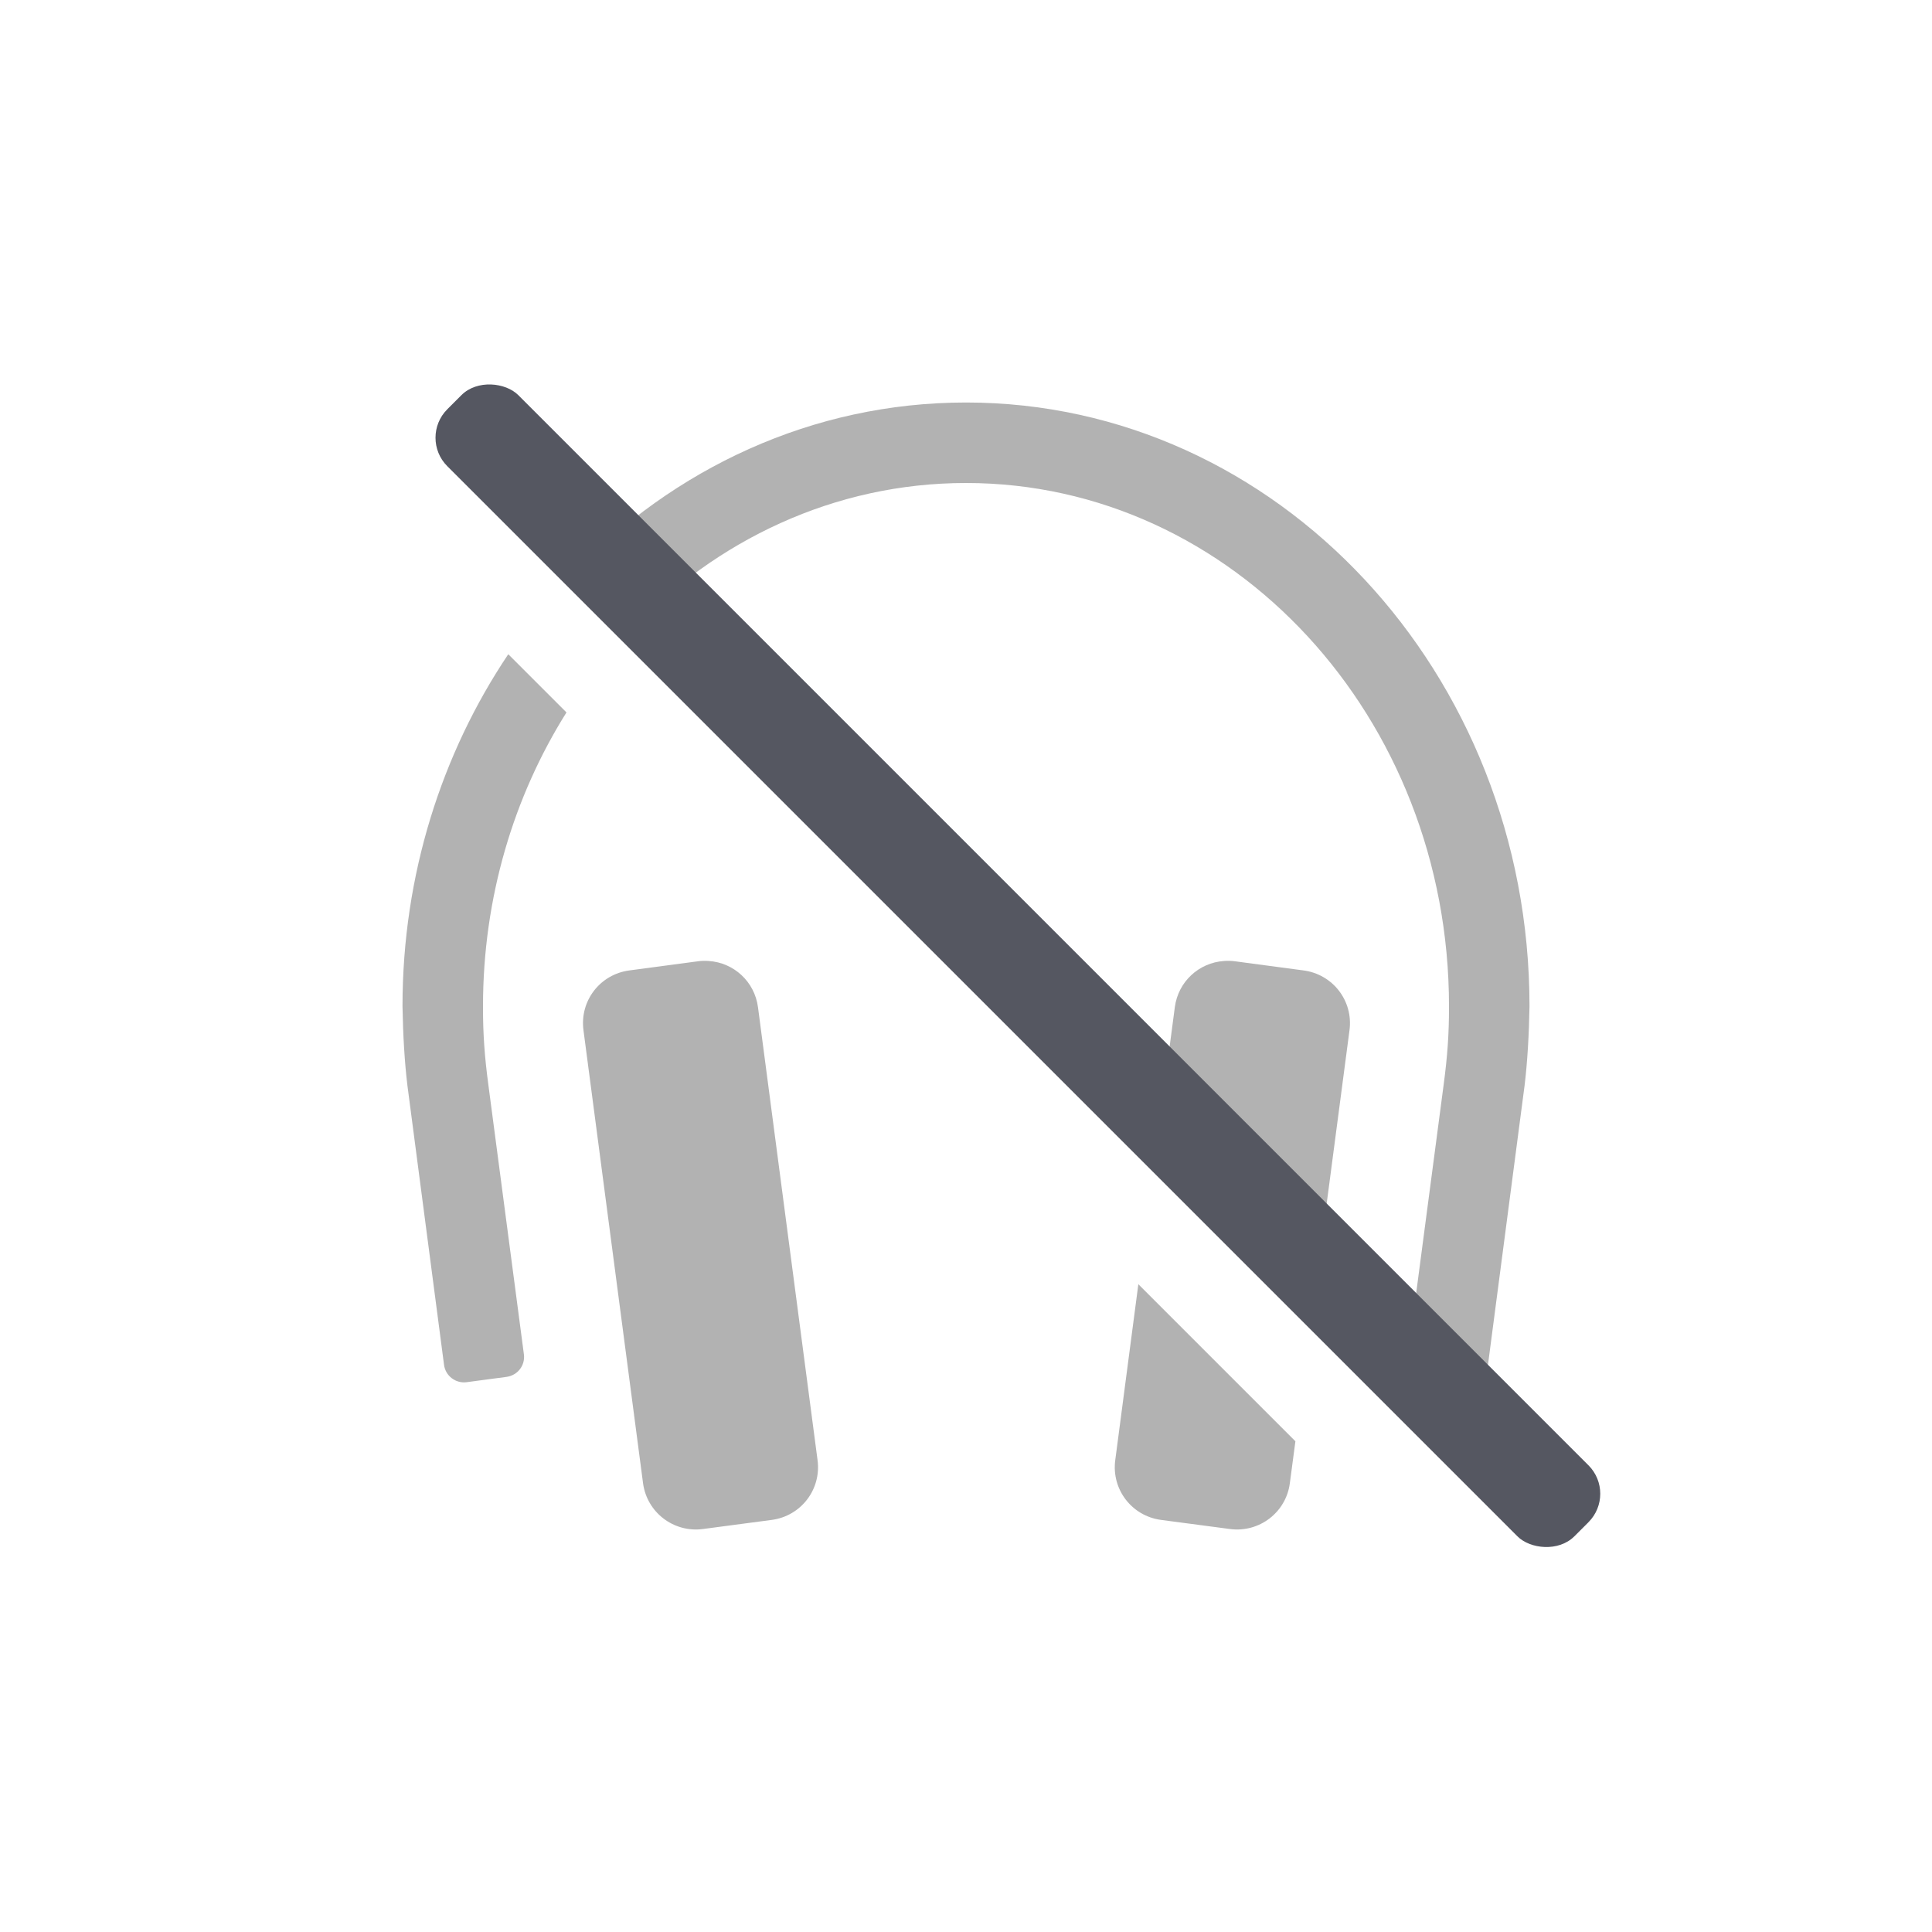 <?xml version="1.0" encoding="UTF-8" standalone="no"?>
<svg
   height="24"
   width="24"
   version="1.1"
   id="svg6"
   xml:space="preserve"
   xmlns="http://www.w3.org/2000/svg"
   xmlns:svg="http://www.w3.org/2000/svg"
   xmlns:rdf="http://www.w3.org/1999/02/22-rdf-syntax-ns#"
   xmlns:cc="http://creativecommons.org/ns#"
   xmlns:dc="http://purl.org/dc/elements/1.1/"><defs
     id="defs10" /><path
     id="path889"
     style="font-variation-settings:normal;opacity:0.5;fill:#666666;fill-opacity:1;stroke:none;stroke-width:1;stroke-linecap:butt;stroke-linejoin:miter;stroke-miterlimit:4;stroke-dasharray:none;stroke-dashoffset:0;stroke-opacity:1;stop-color:#000000;stop-opacity:1;marker:none"
     d="M 12 5 C 10.092 5 8.362 5.82 7.1 7.146 L 7.807 7.854 C 8.888 6.708 10.368 6 12 6 C 15.314 6 18 8.91 18 12.5 C 18.001 12.832 17.981 13.121 17.934 13.471 L 17.492 16.824 C 17.474 16.962 17.57 17.085 17.707 17.104 L 18.203 17.17 C 18.34 17.188 18.466 17.092 18.484 16.955 L 18.939 13.484 C 18.974 13.195 18.994 12.854 19 12.5 C 19 8.358 15.866 5 12 5 z M 6.314 8.127 C 5.488 9.358 5 10.868 5 12.5 C 5.006 12.854 5.026 13.195 5.061 13.484 L 5.516 16.955 C 5.534 17.092 5.66 17.188 5.797 17.17 L 6.293 17.104 C 6.43 17.085 6.526 16.962 6.508 16.824 L 6.066 13.471 C 6.019 13.121 5.999 12.832 6 12.5 C 6 11.147 6.384 9.89 7.037 8.85 L 6.314 8.127 z M 8.74 11.936 C 8.718 11.936 8.697 11.938 8.674 11.941 L 7.818 12.055 C 7.454 12.103 7.2 12.433 7.248 12.797 L 7.988 18.424 C 8.036 18.788 8.369 19.042 8.732 18.994 L 9.586 18.881 C 9.95 18.833 10.204 18.503 10.156 18.139 L 9.416 12.512 C 9.374 12.193 9.115 11.959 8.807 11.938 C 8.785 11.936 8.763 11.935 8.74 11.936 z M 15.27 11.936 C 15.247 11.935 15.225 11.936 15.203 11.938 C 14.895 11.959 14.636 12.193 14.594 12.512 L 14.346 14.395 L 16.297 16.346 L 16.764 12.797 C 16.812 12.433 16.557 12.103 16.193 12.055 L 15.338 11.941 C 15.315 11.938 15.292 11.936 15.27 11.936 z M 14.141 15.953 L 13.854 18.139 C 13.806 18.503 14.06 18.833 14.424 18.881 L 15.279 18.994 C 15.643 19.042 15.976 18.788 16.023 18.424 L 16.092 17.904 L 14.141 15.953 z " /><g
     transform="translate(-593,295)"
     id="g4" /><rect
     style="font-variation-settings:normal;vector-effect:none;fill:#555761;fill-opacity:1;stroke:none;stroke-width:0.992;stroke-linecap:square;stroke-linejoin:miter;stroke-miterlimit:4;stroke-dasharray:none;stroke-dashoffset:0;stroke-opacity:1;-inkscape-stroke:none;marker:none;stop-color:#000000"
     id="rect2480-1-6"
     width="1.248"
     height="19.8"
     x="-0.166"
     y="7.524"
     rx="0.5"
     ry="0.5"
     transform="rotate(-45)" /></svg>
